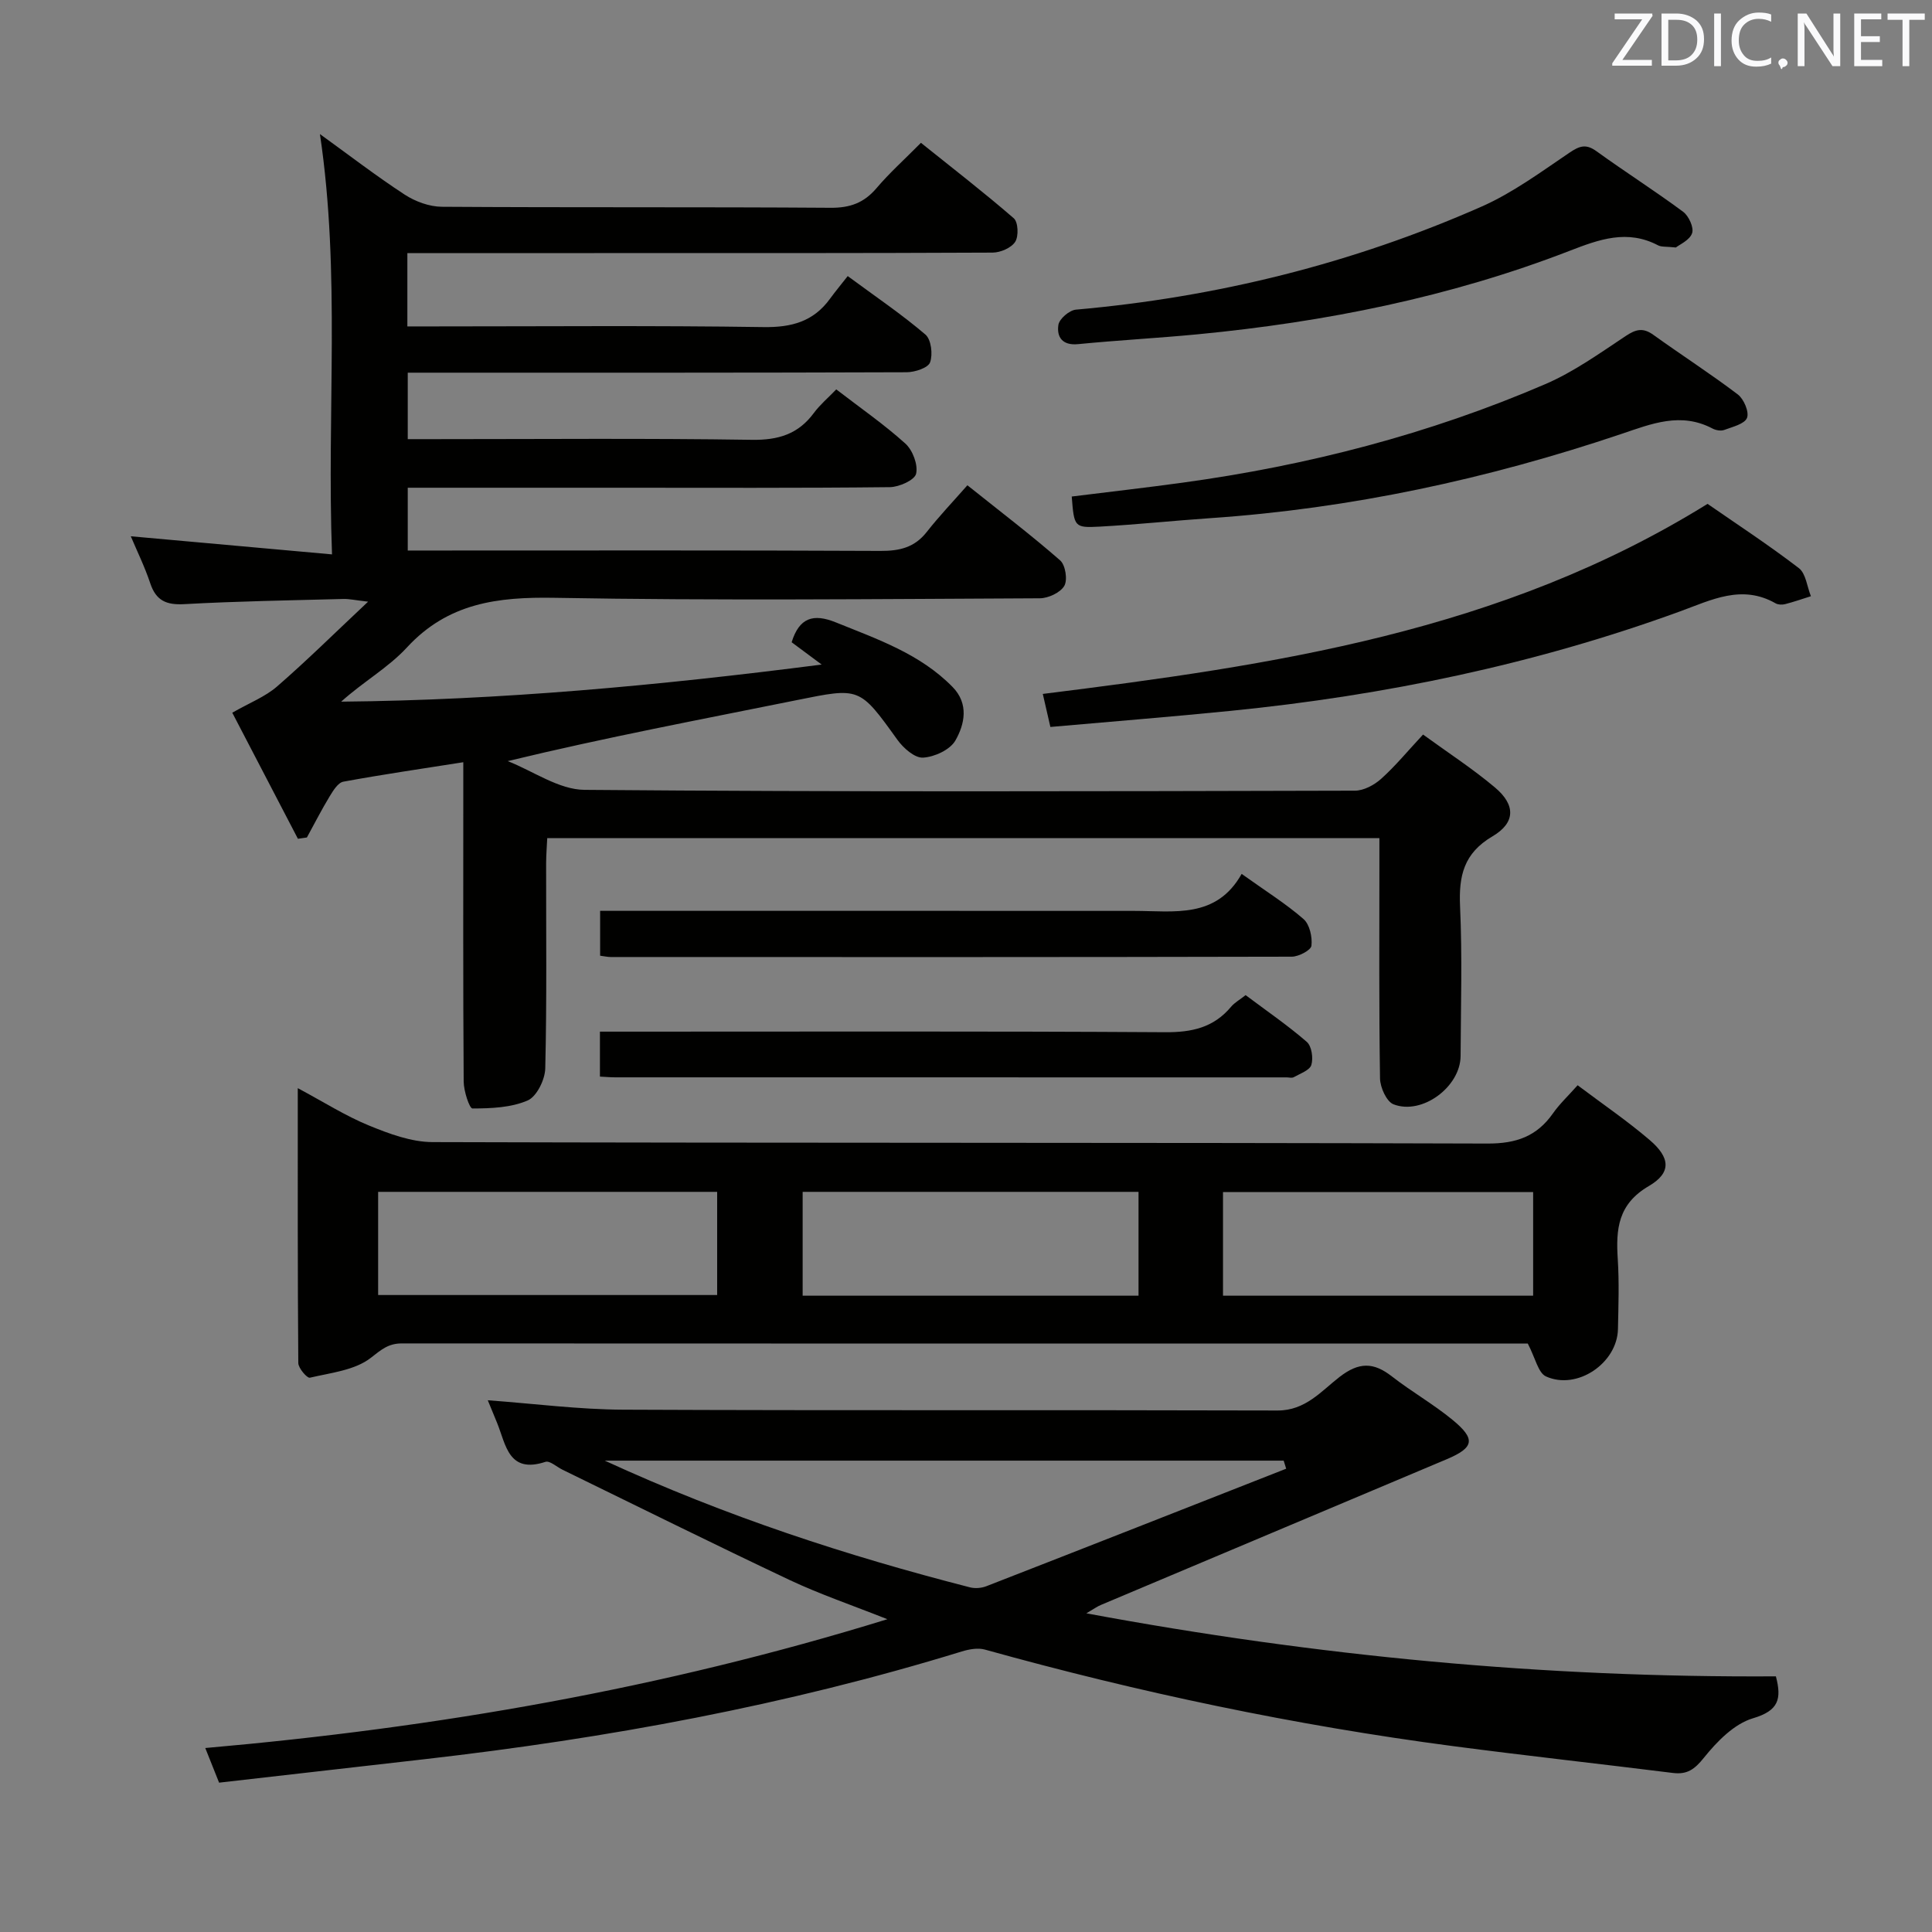 <svg enable-background="new 0 0 400 400" viewBox="0 0 400 400" xmlns="http://www.w3.org/2000/svg"><rect x="0" y="0" width="400" height="400" fill="#808080" stroke="none"/><g fill="#010100"><path d="m170.12 137.59c-2.67-1.99-4.47-3.32-6.22-4.62 1.58-5.09 4.48-6 9.13-4.12 8.63 3.49 17.48 6.52 24.2 13.39 3.39 3.47 2.51 7.69.57 11.08-1.1 1.92-4.34 3.41-6.7 3.54-1.72.1-4.07-1.98-5.3-3.69-7.89-10.98-7.78-10.85-20.87-8.21-19.69 3.98-39.43 7.69-59.81 12.62 5.3 2.08 10.59 5.91 15.9 5.95 53.16.45 106.32.3 159.48.17 1.85 0 4.03-1.17 5.46-2.46 2.95-2.65 5.49-5.75 8.67-9.16 5.08 3.7 10.23 7.04 14.89 10.96 4.27 3.59 4.29 7.28-.51 10.11-5.97 3.51-7 8.19-6.72 14.49.47 10.31.16 20.66.11 30.99-.03 6.37-7.95 12.3-13.88 10.01-1.45-.56-2.77-3.5-2.8-5.36-.23-14.66-.13-29.33-.13-43.99 0-1.8 0-3.6 0-5.76-57.57 0-114.63 0-172.29 0-.08 1.67-.22 3.42-.23 5.17-.02 14.17.16 28.33-.18 42.49-.05 2.33-1.76 5.83-3.64 6.65-3.44 1.49-7.58 1.65-11.43 1.66-.63 0-1.81-3.62-1.82-5.57-.14-20-.08-40-.08-59.99 0-1.81 0-3.62 0-6.13-8.63 1.36-16.76 2.54-24.84 4.03-1.1.2-2.11 1.86-2.83 3.04-1.68 2.77-3.15 5.66-4.71 8.51-.62.09-1.24.18-1.86.27-4.67-8.97-9.34-17.94-13.59-26.1 3.59-2.06 6.82-3.3 9.28-5.44 6.13-5.32 11.92-11.05 18.84-17.55-2.71-.31-3.9-.59-5.09-.56-10.98.29-21.97.46-32.93 1.07-3.72.21-5.87-.69-7.08-4.31-1.15-3.45-2.77-6.74-4.03-9.74 13.6 1.22 27.2 2.45 41.66 3.75-1.1-29.63 1.81-58.06-2.5-87.02 6.03 4.35 11.63 8.67 17.54 12.53 2.2 1.43 5.1 2.5 7.69 2.52 26.83.18 53.66.02 80.49.21 4.02.03 6.91-1.01 9.5-4.05 2.68-3.16 5.8-5.95 9.21-9.4 6.47 5.19 13 10.23 19.22 15.62.92.8 1.04 3.73.29 4.88-.81 1.26-3.05 2.22-4.67 2.23-27.5.13-54.99.1-82.49.1-11 0-22 0-33 0-1.8 0-3.6 0-5.68 0v15.18h5.74c22.66 0 45.33-.2 67.99.14 5.83.09 10.36-1.15 13.79-5.89 1.08-1.48 2.26-2.89 3.65-4.67 5.87 4.33 11.22 7.94 16.09 12.11 1.2 1.02 1.56 4.11.96 5.76-.42 1.14-3.14 2.03-4.84 2.04-32.33.12-64.66.09-96.99.09-1.98 0-3.95 0-6.31 0v13.76h5.25c22 0 44-.2 65.99.14 5.49.08 9.6-1.17 12.85-5.57 1.26-1.7 2.93-3.11 4.63-4.87 4.97 3.83 9.9 7.24 14.31 11.22 1.51 1.37 2.65 4.38 2.22 6.24-.3 1.32-3.52 2.76-5.44 2.78-18.83.21-37.66.12-56.49.12-14.32 0-28.63 0-43.32 0v13h5.39c30.83 0 61.66-.07 92.49.08 3.96.02 7.05-.71 9.57-3.92 2.55-3.25 5.42-6.26 8.42-9.67 7.15 5.71 13.35 10.43 19.2 15.55 1.1.96 1.58 4.04.86 5.28-.82 1.4-3.31 2.56-5.07 2.57-33.5.15-67 .5-100.48-.1-11.8-.21-22.06 1.08-30.54 10.27-3.87 4.2-9.1 7.14-13.62 11.23 32.96-.31 65.65-3.33 99.48-7.68z"/><path d="m224.92 334.02c47.8 8.9 94.99 13.34 142.76 13.05 1.23 4.7.57 7.11-4.74 8.68-3.9 1.15-7.47 4.82-10.17 8.18-1.93 2.4-3.46 3.51-6.42 3.14-15.15-1.89-30.34-3.56-45.48-5.55-32.8-4.31-65.09-11.12-96.95-19.99-1.46-.41-3.29-.07-4.8.39-36.29 11.16-73.44 17.98-111.09 22.29-14.03 1.61-28.05 3.2-42.67 4.87-.86-2.16-1.74-4.36-2.86-7.17 47.93-4.21 94.54-12.25 141.22-26.67-7.46-2.96-14-5.18-20.2-8.1-15.77-7.45-31.39-15.21-47.06-22.85-1.19-.58-2.63-1.92-3.53-1.63-7.63 2.51-8.17-3.49-9.99-8.01-.61-1.51-1.24-3.01-1.95-4.74 9.59.7 18.83 1.91 28.07 1.95 45.15.2 90.3.03 135.44.17 5.77.02 9.05-4.01 12.8-6.92 4.05-3.14 7.06-3.11 10.86-.15 4.06 3.16 8.58 5.73 12.55 8.99 4.88 4.01 4.51 5.76-1.21 8.18-23.84 10.06-47.69 20.09-71.53 30.14-.75.3-1.4.78-3.05 1.75zm41.37-29.94c-.17-.56-.35-1.11-.52-1.67-46.37 0-92.74 0-140.56 0 25.26 11.61 50.16 19.7 75.6 26.23 1.05.27 2.38.17 3.4-.23 20.71-8.06 41.39-16.2 62.08-24.33z"/><path d="m326.63 224.69c5.17 3.89 10.27 7.36 14.93 11.35 4.27 3.65 4.52 6.77-.19 9.52-6.4 3.74-6.83 8.91-6.43 15.12.31 4.81.14 9.66.04 14.49-.14 7.04-8.44 12.72-14.89 9.81-1.63-.73-2.2-3.8-3.78-6.81-.48 0-2.08 0-3.69 0-76.48 0-152.96.01-229.44-.03-2.77 0-4.24 1.29-6.4 2.98-3.3 2.58-8.28 3.1-12.63 4.12-.56.13-2.38-1.97-2.39-3.04-.15-18.62-.11-37.25-.11-56.91 5.41 2.89 9.89 5.75 14.73 7.73 4.17 1.71 8.75 3.42 13.15 3.44 72.81.21 145.63.07 218.45.3 5.95.02 10.19-1.49 13.53-6.23 1.32-1.9 3.04-3.51 5.12-5.84zm-248.34 22.07v21.36h70.19c0-7.38 0-14.29 0-21.36-23.59 0-46.82 0-70.19 0zm87.89 21.5h69.54c0-7.27 0-14.22 0-21.5-23.24 0-46.3 0-69.54 0zm87.03 0h64.21c0-7.35 0-14.38 0-21.46-21.62 0-42.85 0-64.21 0z"/><path d="m353.53 104.32c5.9 4.09 12.58 8.46 18.9 13.3 1.46 1.12 1.7 3.84 2.5 5.82-1.78.56-3.54 1.18-5.34 1.64-.61.16-1.44.13-1.96-.16-7-4-13.31-.7-19.79 1.66-30.08 10.97-61.18 17.41-92.99 20.59-12.37 1.24-24.76 2.22-37.38 3.34-.6-2.6-1.07-4.64-1.57-6.84 47.64-5.95 94.82-12.78 137.63-39.35z"/><path d="m221.89 102.8c7.81-.97 15.36-1.83 22.88-2.86 25.94-3.55 51.11-10.05 75.17-20.41 5.89-2.54 11.25-6.38 16.64-9.96 2.12-1.41 3.59-1.78 5.72-.25 5.8 4.17 11.82 8.04 17.5 12.35 1.25.95 2.38 3.63 1.9 4.85-.51 1.27-2.99 1.85-4.7 2.49-.69.26-1.74.08-2.43-.28-6.57-3.47-12.59-1.01-18.93 1.13-27.63 9.31-55.94 15.43-85.08 17.42-7.62.52-15.22 1.33-22.84 1.75-5.31.28-5.33.09-5.83-6.23z"/><path d="m346.97 51.24c-2.04-.22-2.99-.08-3.67-.44-6.38-3.35-12.16-1.26-18.35 1.14-24.76 9.58-50.57 14.73-76.94 17.27-8.26.79-16.55 1.23-24.8 2.04-3.29.33-4.46-1.51-4.08-3.99.19-1.25 2.27-3.03 3.62-3.15 29.16-2.58 57.23-9.53 84-21.34 6.45-2.85 12.29-7.17 18.18-11.15 2.09-1.41 3.41-1.89 5.59-.32 5.92 4.28 12.09 8.2 17.96 12.55 1.16.86 2.26 3.27 1.85 4.43-.5 1.46-2.6 2.35-3.36 2.96z"/><path d="m124.21 222.9c0-3.27 0-6.03 0-9.31h6.13c36.96 0 73.91-.11 110.87.12 5.56.04 10.07-.96 13.68-5.28.72-.86 1.78-1.43 3-2.4 4.28 3.21 8.67 6.22 12.67 9.68 1.01.87 1.37 3.36.94 4.77-.35 1.12-2.32 1.79-3.64 2.54-.38.22-.98.04-1.48.04-46.28 0-92.56 0-138.84-.01-.98.01-1.96-.08-3.33-.15z"/><path d="m257.07 180.93c5.08 3.63 9.2 6.2 12.81 9.35 1.27 1.11 1.85 3.73 1.64 5.53-.11.93-2.64 2.26-4.08 2.26-46.99.11-93.99.09-140.98.07-.64 0-1.28-.15-2.21-.27 0-3 0-5.88 0-9.29h6.11c34.83 0 69.66-.01 104.49.01 8.27.01 16.99 1.65 22.22-7.66z"/></g><path d="m342.2 3.2-6.3 9.2h6.1v1.2h-8.2v-.5l6.2-9.1h-5.7v-1.2h7.8v.4z" fill="#fafafb"/><path d="m344 13.7v-10.9h3.1c1.6 0 3 .5 4.1 1.4 1.1 1 1.6 2.2 1.6 3.9s-.5 3-1.6 4-2.5 1.5-4.2 1.5h-3zm1.4-9.6v8.4h1.6c1.4 0 2.5-.4 3.2-1.1.8-.8 1.2-1.8 1.2-3.2s-.4-2.4-1.2-3.1-1.8-1-3.1-1z" fill="#fafafb"/><path d="m356.3 2.8v10.9h-1.4v-10.9z" fill="#fafafb"/><path d="m366.6 13.2c-.8.4-1.8.6-3 .6-1.6 0-2.8-.5-3.7-1.5s-1.4-2.3-1.4-3.9c0-1.7.5-3.2 1.6-4.2s2.4-1.6 4-1.6c1 0 1.9.1 2.6.4v1.5c-.8-.4-1.6-.6-2.6-.6-1.2 0-2.2.4-3 1.2s-1.1 1.9-1.1 3.3c0 1.3.4 2.3 1.1 3.1s1.6 1.1 2.8 1.1c1.1 0 2-.2 2.8-.7v1.3z" fill="#fafafb"/><path d="m368.2 13c0-.3.1-.5.3-.6.2-.2.4-.3.6-.3.3 0 .5.1.7.3s.3.4.3.6-.1.5-.3.6c-.2.2-.4.3-.7.3-.3 1-.5-.1-.6-.3-.2-.2-.3-.4-.3-.6z" fill="#fafafb"/><path d="m381.1 13.7h-1.7l-5.5-8.4c-.2-.2-.3-.5-.4-.7 0 .2.1.8.1 1.5v7.6h-1.4v-10.9h1.8l5.3 8.3c.3.4.4.6.4.8 0-.3-.1-.8-.1-1.6v-7.5h1.4v10.9z" fill="#fafafb"/><path d="m389.7 13.7h-5.8v-10.9h5.6v1.2h-4.2v3.5h3.9v1.2h-3.9v3.7h4.4z" fill="#fafafb"/><path d="m398.4 4.1h-3.1v9.6h-1.4v-9.6h-3.1v-1.3h7.7v1.3z" fill="#fafafb"/></svg>